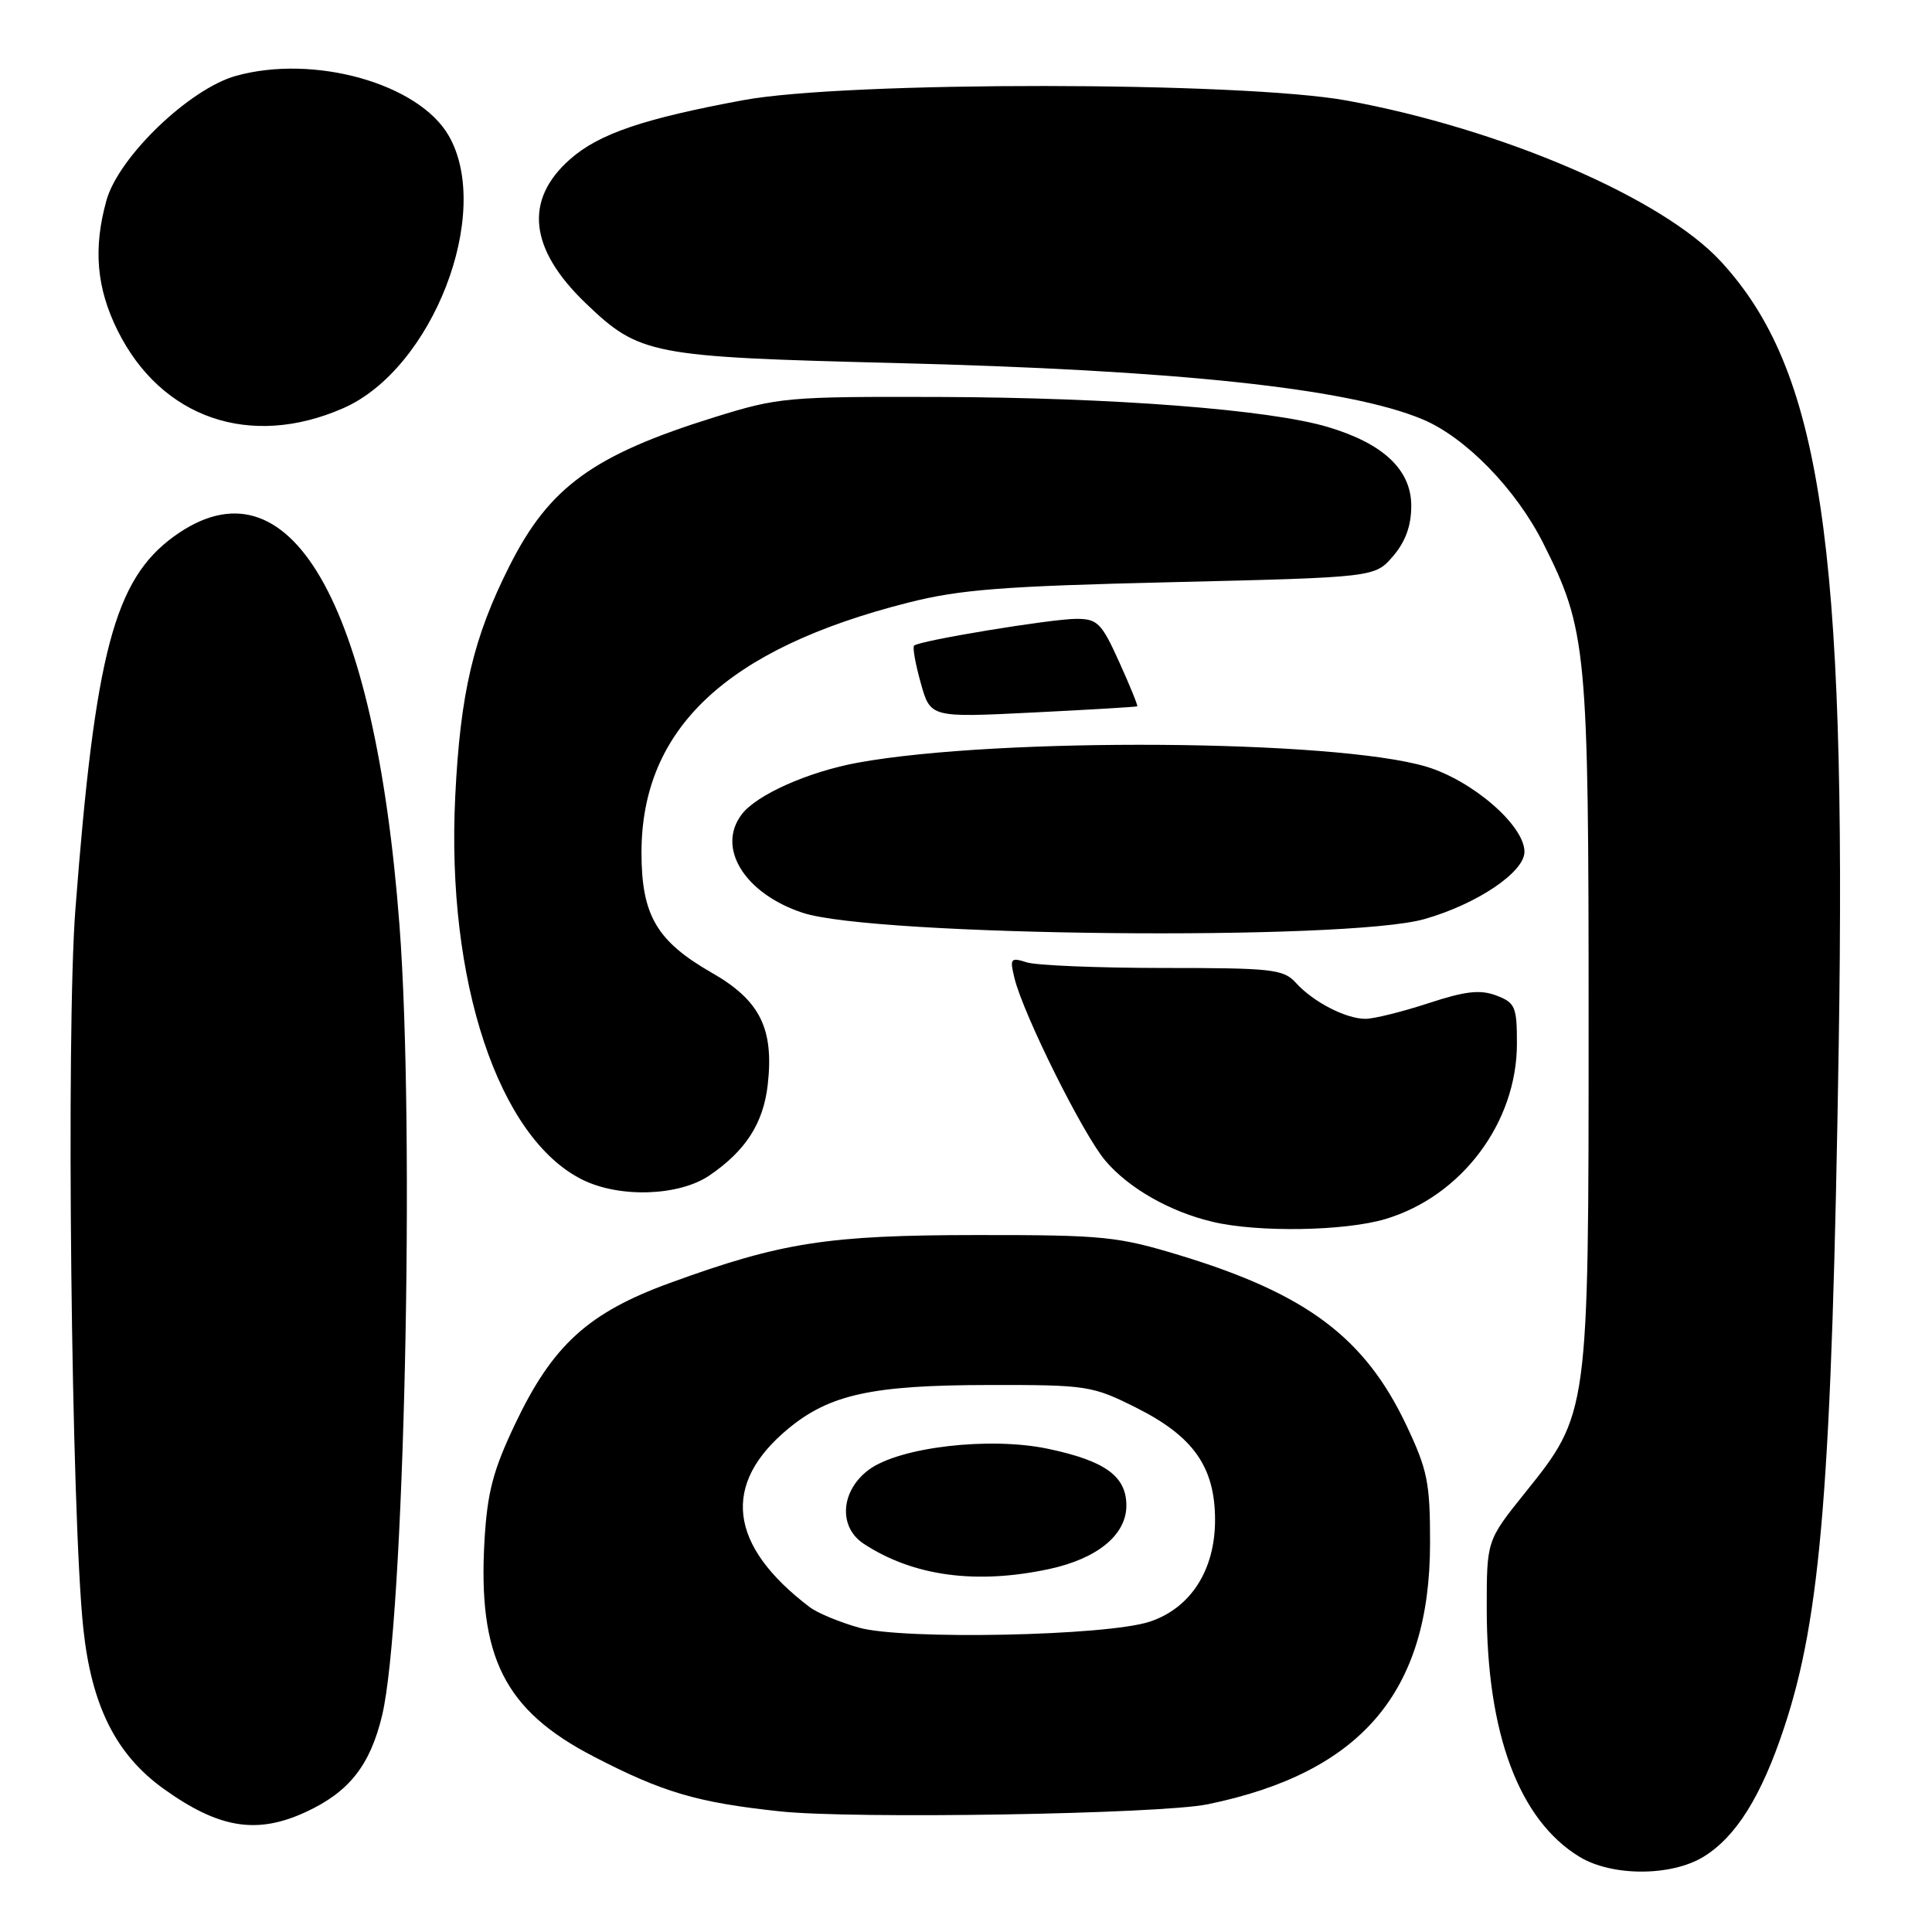 <?xml version="1.0" encoding="UTF-8" standalone="no"?>
<!DOCTYPE svg PUBLIC "-//W3C//DTD SVG 1.1//EN" "http://www.w3.org/Graphics/SVG/1.1/DTD/svg11.dtd" >
<svg xmlns="http://www.w3.org/2000/svg" xmlns:xlink="http://www.w3.org/1999/xlink" version="1.1" viewBox="0 0 256 256">
 <g >
 <path fill="currentColor"
d=" M 225.71 246.04 C 230.01 243.41 233.37 238.06 236.38 229.00 C 241.31 214.22 242.73 196.52 243.64 138.50 C 244.69 71.89 241.25 48.99 228.02 34.64 C 220.29 26.25 198.99 17.09 178.50 13.33 C 164.58 10.78 112.16 10.74 98.50 13.27 C 85.27 15.72 79.38 17.72 75.56 21.08 C 69.40 26.49 70.11 33.00 77.63 40.20 C 84.75 47.01 86.19 47.29 118.50 48.10 C 155.93 49.03 178.66 51.45 188.49 55.56 C 194.19 57.94 200.87 64.80 204.48 71.97 C 210.27 83.48 210.50 85.93 210.50 135.50 C 210.50 187.41 210.52 187.29 202.03 197.86 C 197.00 204.13 197.00 204.13 197.00 213.12 C 197.00 229.71 201.27 241.14 209.28 246.03 C 213.58 248.65 221.42 248.65 225.71 246.04 Z  M 40.50 240.11 C 46.25 237.46 49.04 233.93 50.63 227.31 C 53.57 215.03 55.01 149.84 52.93 122.56 C 49.66 79.60 38.31 60.03 23.06 71.07 C 15.16 76.80 12.60 86.45 9.99 120.50 C 8.74 136.72 9.45 200.83 11.04 215.79 C 12.13 226.02 15.36 232.48 21.66 237.01 C 29.00 242.28 34.02 243.10 40.50 240.11 Z  M 160.01 239.08 C 180.36 234.90 189.47 224.21 189.49 204.50 C 189.50 196.47 189.16 194.79 186.35 188.85 C 180.86 177.26 173.17 171.48 156.48 166.38 C 148.10 163.83 146.29 163.64 129.50 163.65 C 109.66 163.66 103.57 164.61 88.79 169.99 C 77.93 173.94 73.21 178.25 68.24 188.72 C 65.34 194.81 64.57 197.76 64.20 204.10 C 63.30 219.59 66.85 226.63 78.66 232.75 C 87.85 237.51 92.39 238.85 103.40 240.02 C 113.15 241.05 153.67 240.38 160.01 239.08 Z  M 183.57 161.53 C 193.68 158.51 201.00 148.74 201.00 138.28 C 201.00 133.39 200.77 132.86 198.27 131.91 C 196.13 131.10 194.17 131.32 189.25 132.94 C 185.79 134.07 182.05 135.00 180.93 135.00 C 178.33 135.00 174.00 132.76 171.71 130.23 C 170.07 128.42 168.58 128.26 154.15 128.26 C 145.48 128.26 137.34 127.92 136.06 127.52 C 133.90 126.83 133.78 126.99 134.43 129.64 C 135.63 134.48 143.51 150.32 146.46 153.79 C 149.57 157.46 155.03 160.57 160.73 161.91 C 166.72 163.32 178.20 163.13 183.57 161.53 Z  M 94.01 155.75 C 98.81 152.48 101.15 148.84 101.73 143.73 C 102.57 136.29 100.70 132.55 94.34 128.91 C 87.02 124.72 85.01 121.29 85.00 113.00 C 85.00 96.55 96.25 85.97 120.27 79.87 C 127.17 78.11 132.84 77.67 155.34 77.14 C 182.18 76.50 182.18 76.50 184.59 73.69 C 186.23 71.78 187.00 69.67 187.00 67.03 C 187.00 62.25 183.30 58.76 175.91 56.57 C 168.18 54.27 147.58 52.68 124.50 52.60 C 104.29 52.54 103.17 52.64 94.68 55.28 C 78.60 60.29 72.78 64.52 67.51 74.99 C 62.71 84.50 60.99 91.83 60.32 105.55 C 59.12 129.98 66.05 150.83 77.20 156.33 C 82.13 158.76 89.99 158.49 94.01 155.75 Z  M 188.72 121.79 C 195.68 119.82 202.00 115.57 202.00 112.87 C 202.00 109.38 195.10 103.41 188.97 101.58 C 176.89 97.98 132.35 97.67 113.71 101.05 C 107.16 102.24 100.26 105.30 98.29 107.90 C 94.90 112.33 98.66 118.41 106.36 120.95 C 115.82 124.08 178.41 124.71 188.72 121.79 Z  M 150.69 93.59 C 150.80 93.51 149.73 90.87 148.30 87.72 C 145.96 82.54 145.42 82.00 142.61 82.00 C 139.27 82.01 121.77 84.89 121.12 85.55 C 120.90 85.76 121.30 88.00 122.01 90.52 C 123.29 95.09 123.29 95.09 136.89 94.41 C 144.38 94.04 150.59 93.67 150.69 93.59 Z  M 45.50 54.08 C 57.32 48.89 65.32 28.22 59.47 18.00 C 55.51 11.08 41.64 7.17 31.27 10.05 C 25.09 11.77 15.70 20.80 14.10 26.57 C 12.33 32.95 12.79 38.18 15.60 43.83 C 21.39 55.44 33.19 59.49 45.50 54.08 Z  M 113.81 215.67 C 111.22 214.94 108.30 213.72 107.31 212.97 C 96.52 204.79 95.55 196.64 104.48 189.28 C 109.97 184.76 115.58 183.54 131.00 183.52 C 144.02 183.50 144.72 183.61 150.50 186.50 C 158.14 190.32 161.00 194.38 161.00 201.42 C 161.00 208.05 157.77 213.08 152.35 214.88 C 146.66 216.77 119.65 217.32 113.81 215.67 Z  M 139.00 207.91 C 145.41 206.53 149.25 203.38 149.25 199.50 C 149.25 195.61 146.46 193.58 138.90 191.98 C 131.18 190.34 119.17 191.74 115.12 194.75 C 111.38 197.53 111.05 202.33 114.45 204.56 C 121.00 208.85 129.32 209.98 139.00 207.91 Z "/>
</g>
</svg>